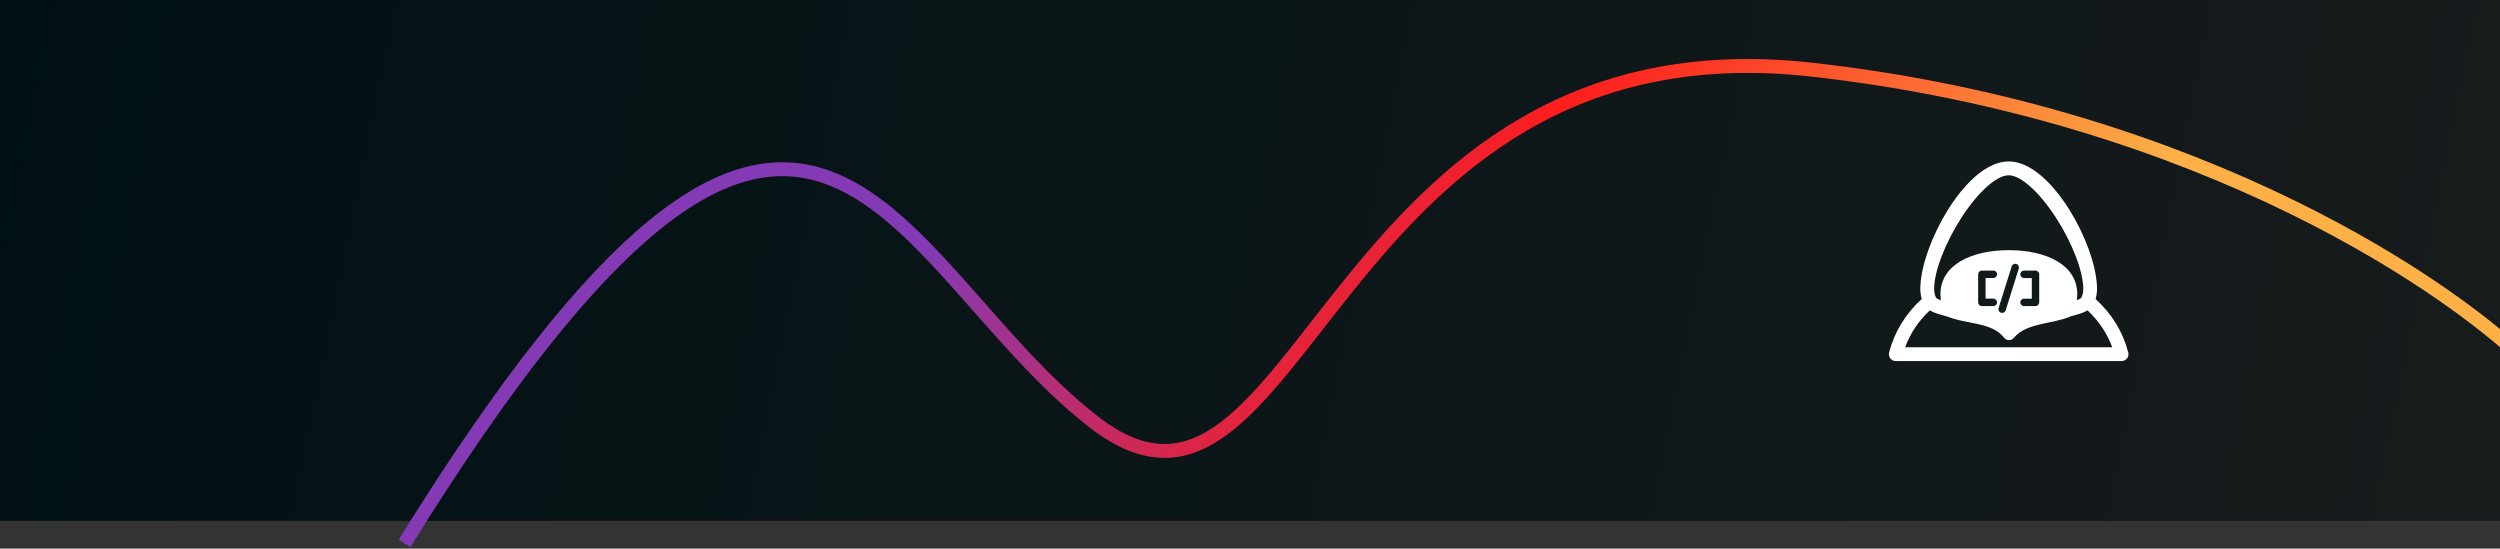 <svg width="1440" height="316" viewBox="0 0 1440 316" fill="none" xmlns="http://www.w3.org/2000/svg">
<rect x="0" y="0" width="1440" height="316" fill="#333333" stroke="none"/>
<rect width="1440" height="300" fill="url(#paint0_linear_1_10)"/>
<g clip-path="url(#clip0_1_10)">
<path d="M1225.84 202.93C1222.85 191.256 1216.38 180.7 1207.05 172.222C1207.09 172.093 1207.12 171.956 1207.16 171.82C1207.21 171.65 1207.26 171.473 1207.3 171.295C1207.39 170.941 1207.46 170.58 1207.53 170.219C1207.56 170.055 1207.59 169.892 1207.62 169.721C1207.69 169.299 1207.74 168.869 1207.78 168.433C1207.79 168.324 1207.81 168.208 1207.81 168.099C1207.86 167.534 1207.89 166.961 1207.89 166.382C1207.89 165.735 1207.86 165.067 1207.82 164.385C1207.2 152.364 1201.16 135.613 1192.06 120.954C1186.85 112.552 1172.99 93 1157 93C1156.9 93 1156.8 93.014 1156.7 93.014C1140.83 93.252 1127.11 112.606 1121.92 120.954C1112.82 135.627 1106.77 152.398 1106.16 164.419C1106.12 165.087 1106.1 165.741 1106.1 166.375C1106.1 166.954 1106.13 167.513 1106.17 168.072C1106.19 168.222 1106.21 168.372 1106.22 168.522C1106.26 168.91 1106.3 169.299 1106.36 169.68C1106.4 169.885 1106.43 170.082 1106.47 170.28C1106.53 170.607 1106.6 170.927 1106.68 171.248C1106.73 171.452 1106.78 171.65 1106.84 171.854C1106.87 171.977 1106.9 172.1 1106.93 172.222C1097.61 180.707 1091.14 191.276 1088.14 202.964C1088.12 203.059 1088.1 203.155 1088.08 203.243C1088.08 203.277 1088.07 203.305 1088.06 203.332C1088.06 203.345 1088.06 203.359 1088.06 203.366C1088.05 203.455 1088.03 203.55 1088.03 203.639C1088.03 203.659 1088.03 203.686 1088.02 203.707C1088.02 203.734 1088.02 203.768 1088.02 203.795C1088.02 203.87 1088.01 203.938 1088.01 204.013C1088.01 204.79 1088.23 205.513 1088.62 206.126C1088.69 206.235 1088.76 206.344 1088.84 206.439C1089.37 207.114 1090.1 207.612 1090.95 207.836C1090.96 207.836 1090.98 207.85 1091 207.857C1091.01 207.857 1091.02 207.857 1091.04 207.857C1091.15 207.884 1091.27 207.905 1091.39 207.925C1091.39 207.925 1091.4 207.925 1091.4 207.925C1091.45 207.932 1091.49 207.939 1091.53 207.945C1091.53 207.945 1091.54 207.945 1091.55 207.945C1091.68 207.959 1091.82 207.966 1091.96 207.966C1091.96 207.966 1091.98 207.966 1091.98 207.966H1222.03C1222.36 207.966 1222.68 207.918 1222.99 207.843C1222.99 207.843 1223 207.843 1223.01 207.843C1223.02 207.843 1223.02 207.843 1223.03 207.836C1224.74 207.393 1226 205.84 1226 203.986C1226 203.611 1225.95 203.243 1225.84 202.896V202.93ZM1129.87 125.227C1139.44 110.487 1150.09 100.96 1157 100.96C1157.04 100.96 1157.08 100.96 1157.12 100.96C1164.03 101.069 1174.61 110.569 1184.13 125.227C1193.6 139.804 1199.96 156.344 1199.96 166.382C1199.96 168.365 1199.59 170.035 1198.81 171.507C1198.74 171.623 1198.63 171.738 1198.48 171.854C1198.48 171.854 1198.48 171.854 1198.47 171.854C1198.4 171.902 1198.33 171.956 1198.25 172.004C1198.23 172.018 1198.21 172.025 1198.2 172.038C1198.13 172.079 1198.06 172.12 1197.98 172.161C1197.93 172.188 1197.89 172.209 1197.84 172.236C1197.39 172.461 1196.83 172.686 1196.23 172.904C1196.38 171.902 1196.47 170.887 1196.49 169.857C1196.5 169.701 1196.5 169.537 1196.5 169.38C1196.5 152.691 1178.86 144.091 1157.11 144.091C1135.35 144.091 1117.71 152.691 1117.71 169.38C1117.71 169.537 1117.71 169.701 1117.72 169.857C1117.74 170.907 1117.83 171.95 1117.99 172.965C1117.34 172.74 1116.74 172.508 1116.25 172.27C1116.22 172.256 1116.19 172.243 1116.16 172.222C1116.09 172.188 1116.03 172.154 1115.96 172.113C1115.89 172.072 1115.81 172.031 1115.75 171.984C1115.72 171.963 1115.68 171.936 1115.64 171.916C1115.57 171.861 1115.5 171.813 1115.44 171.759C1115.42 171.745 1115.4 171.725 1115.39 171.711C1115.31 171.643 1115.26 171.575 1115.22 171.507C1114.44 170.035 1114.07 168.358 1114.07 166.375C1114.07 156.344 1120.43 139.804 1129.9 125.22L1129.87 125.227ZM1165.84 160.146C1164.67 160.146 1163.71 159.192 1163.71 158.007C1163.71 156.821 1164.67 155.867 1165.84 155.867H1172.46C1173.63 155.867 1174.59 156.828 1174.59 158.007V174.158C1174.59 175.343 1173.63 176.297 1172.46 176.297H1165.84C1164.67 176.297 1163.71 175.343 1163.71 174.158C1163.71 172.972 1164.67 172.018 1165.84 172.018H1170.32V160.153H1165.84V160.146ZM1162.81 154.729L1155.27 178.724C1154.99 179.644 1154.14 180.223 1153.23 180.223C1153.02 180.223 1152.8 180.196 1152.59 180.127C1151.47 179.773 1150.84 178.567 1151.2 177.442L1158.73 153.447C1159.08 152.316 1160.29 151.689 1161.41 152.044C1162.54 152.398 1163.16 153.604 1162.81 154.729ZM1148.16 172.011C1149.34 172.011 1150.29 172.972 1150.29 174.151C1150.29 175.33 1149.34 176.291 1148.16 176.291H1141.55C1140.37 176.291 1139.42 175.337 1139.42 174.151V158C1139.42 156.821 1140.37 155.86 1141.55 155.86H1148.16C1149.34 155.86 1150.29 156.821 1150.29 158C1150.29 159.179 1149.34 160.14 1148.16 160.14H1143.69V172.004H1148.16V172.011ZM1097.36 200.04C1100.25 192.087 1105.09 184.843 1111.59 178.758C1113.04 179.664 1114.73 180.318 1116.47 180.863C1117.57 181.204 1118.68 181.504 1119.76 181.797C1120.4 181.967 1121.01 182.131 1121.6 182.301C1121.6 182.301 1121.61 182.301 1121.62 182.308C1121.62 182.308 1121.62 182.308 1121.63 182.308C1121.65 182.308 1121.65 182.308 1121.65 182.308C1132.5 186.86 1147.29 185.382 1154.33 194.507C1155.77 196.36 1158.51 196.381 1160.01 194.568C1167.21 185.825 1181.95 186.854 1192.76 182.22C1192.76 182.206 1192.78 182.199 1192.78 182.192C1193.25 182.063 1193.73 181.933 1194.23 181.797C1196.81 181.102 1199.58 180.352 1201.86 179.064C1201.88 179.051 1201.9 179.044 1201.92 179.03C1202.09 178.935 1202.26 178.846 1202.41 178.751C1208.91 184.843 1213.75 192.087 1216.65 200.033H1097.36V200.04Z" fill="white"/>
</g>
<path d="M233 313C467.231 -64.612 509.904 149.498 629.865 242.928C749.825 336.357 763.101 8.645 1043.8 40.142C1268.36 65.34 1416.17 167.193 1462 214.969" stroke="url(#paint1_linear_1_10)" stroke-width="8"/>
<defs>
<linearGradient id="paint0_linear_1_10" x1="0" y1="0" x2="1441.09" y2="294.662" gradientUnits="userSpaceOnUse">
<stop stop-color="#001114"/>
<stop offset="1" stop-color="#171B1C"/>
</linearGradient>
<linearGradient id="paint1_linear_1_10" x1="587.267" y1="61.491" x2="1067.34" y2="372.308" gradientUnits="userSpaceOnUse">
<stop stop-color="#833AB4"/>
<stop offset="0.456" stop-color="#FD1D1D"/>
<stop offset="1" stop-color="#FCB045"/>
</linearGradient>
<clipPath id="clip0_1_10">
<rect width="138" height="115" fill="white" transform="translate(1088 93)"/>
</clipPath>
</defs>
</svg>
